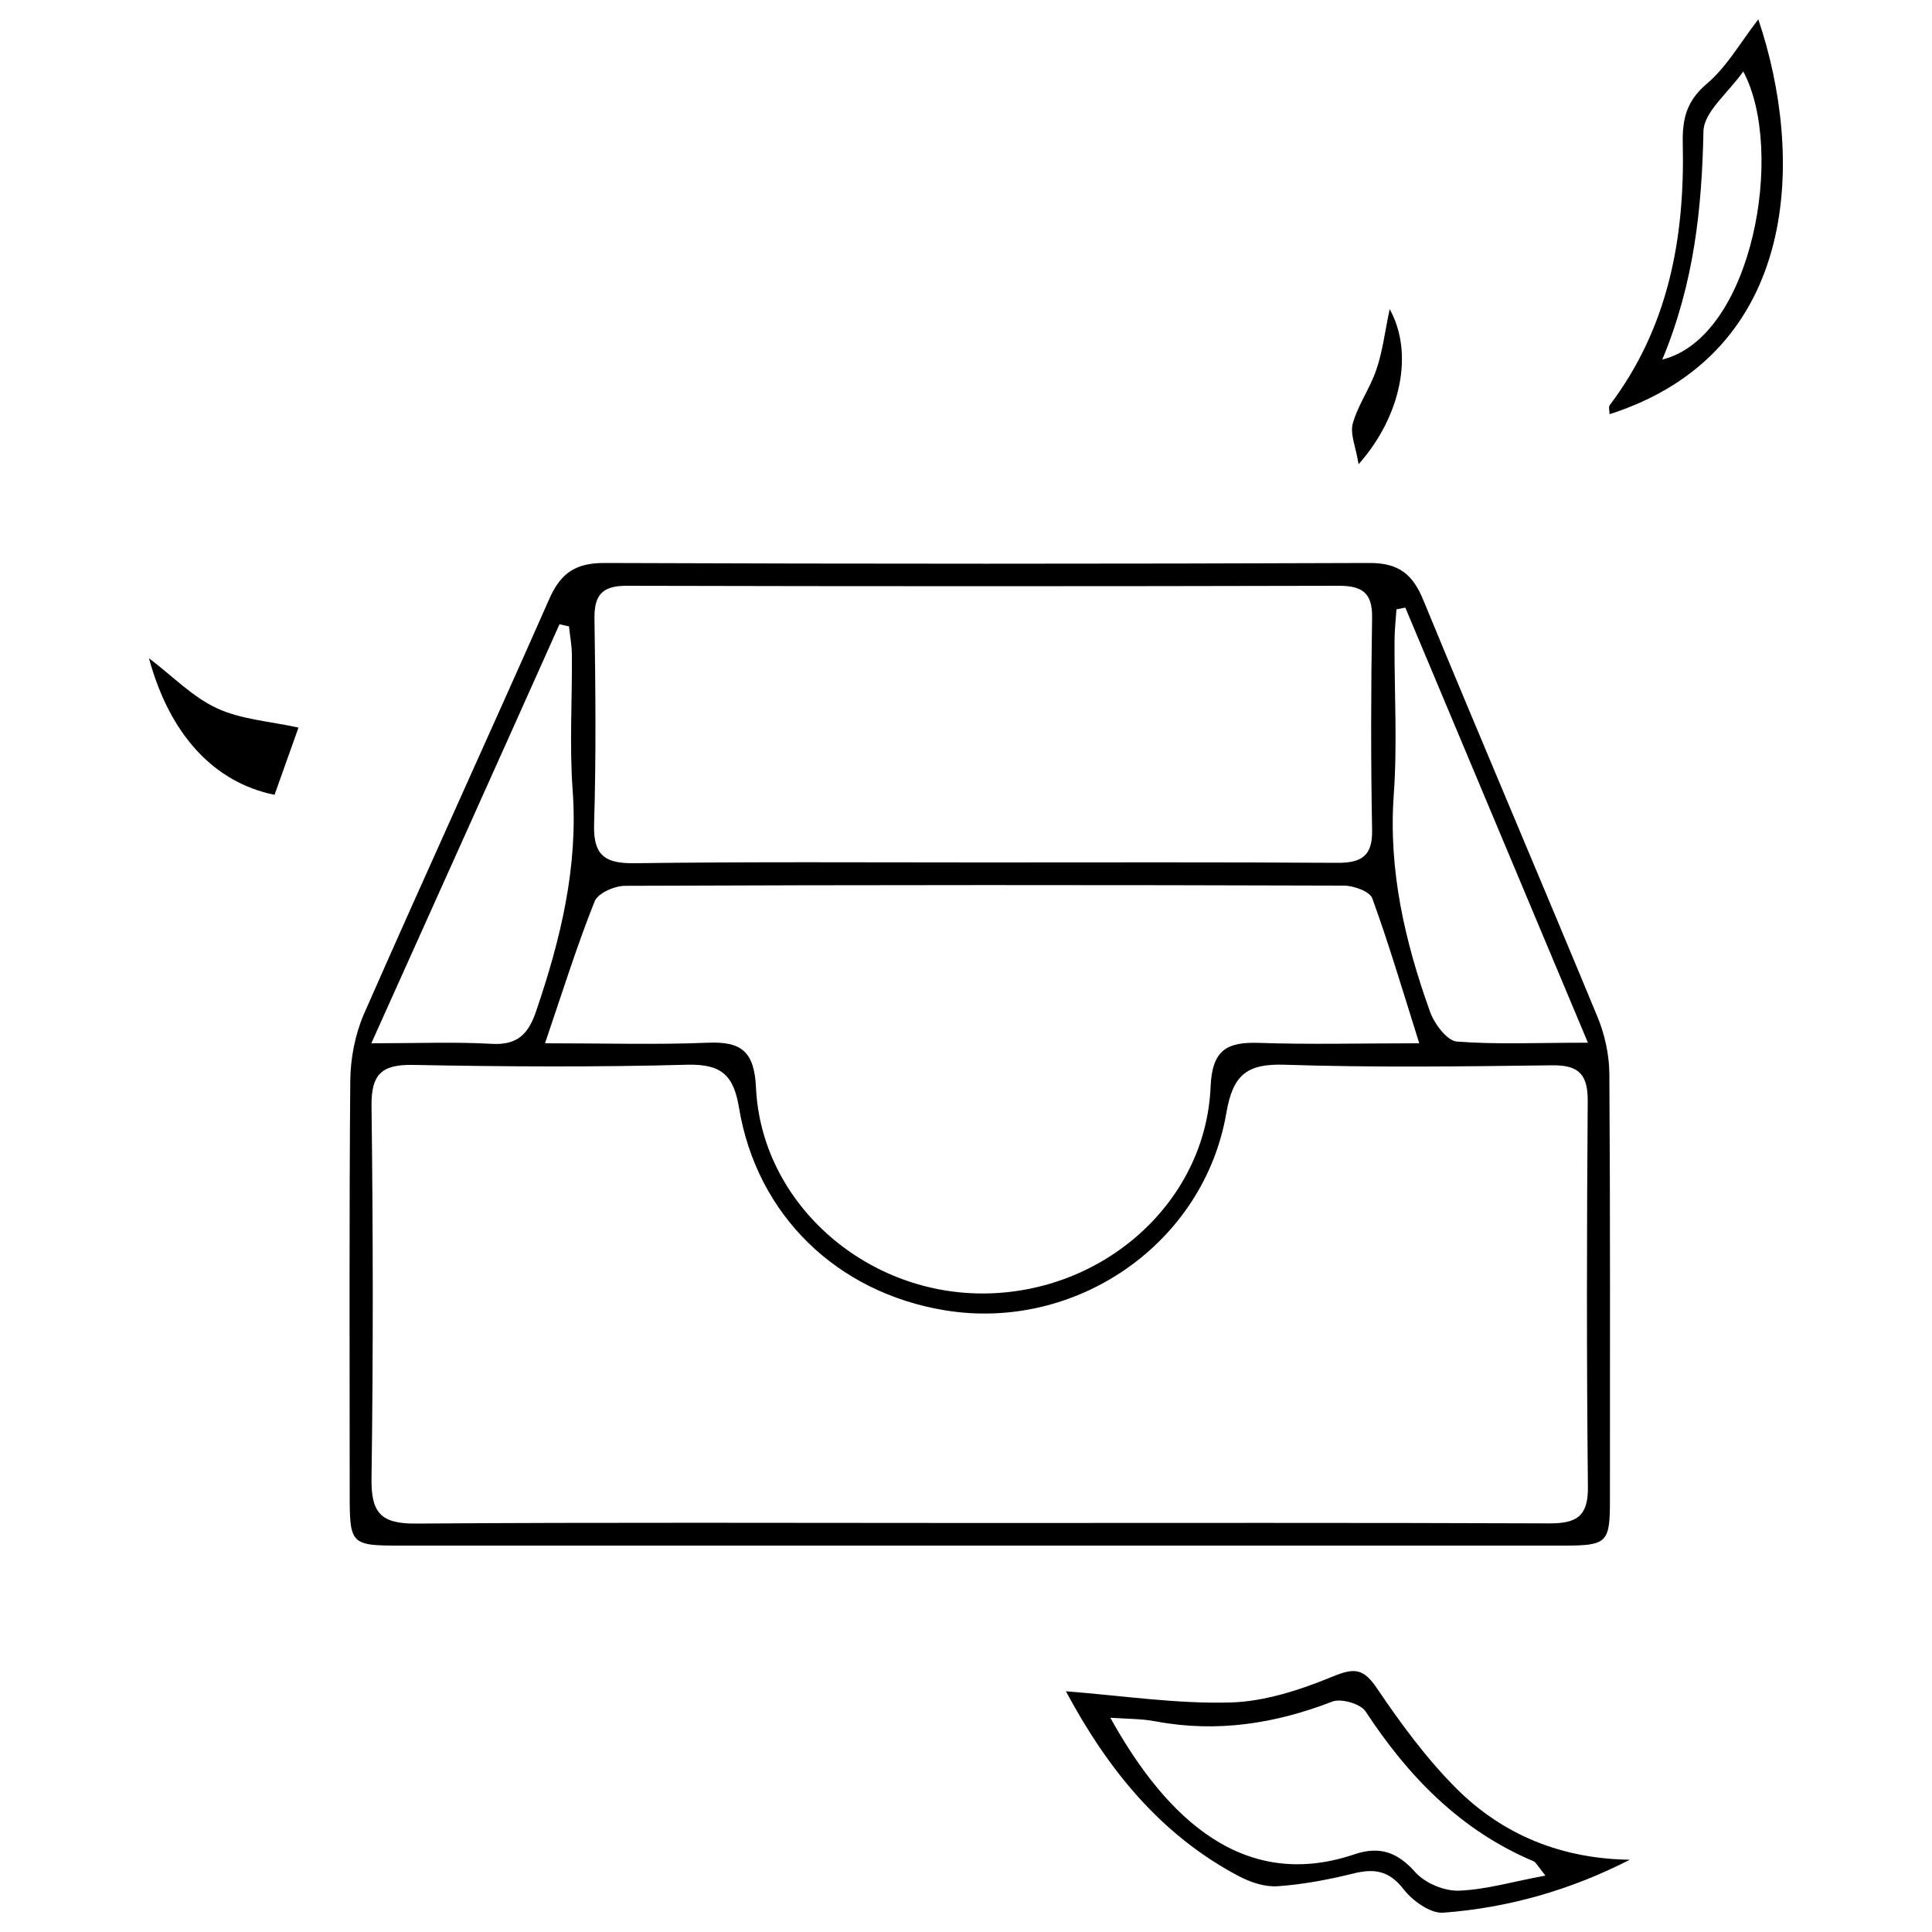 <?xml version="1.0" encoding="utf-8"?>
<!-- Svg Vector Icons : http://www.onlinewebfonts.com/icon -->
<!DOCTYPE svg PUBLIC "-//W3C//DTD SVG 1.1//EN" "http://www.w3.org/Graphics/SVG/1.1/DTD/svg11.dtd">
<svg version="1.1" xmlns="http://www.w3.org/2000/svg" xmlns:xlink="http://www.w3.org/1999/xlink" x="0px" y="0px" viewBox="0 0 1000 1000" enable-background="new 0 0 1000 1000" xml:space="preserve">
<g><path d="M507.2,800c-100.1,0-200.2,0-300.3,0c-25.3,0-25.9-0.7-25.9-26.6c0-71.3-0.3-142.7,0.3-214c0.1-11.6,2.5-24,7.1-34.6c31.6-71.9,64.3-143.2,96-215c6-13.5,13.9-18.5,28.7-18.4c131.9,0.5,263.7,0.5,395.6,0c15.1-0.1,22.5,5.7,28,19.2c29.7,72,60.3,143.6,90.1,215.6c3.8,9.1,6.1,19.6,6.2,29.4c0.5,73.7,0.3,147.5,0.3,221.2c0,21.7-1.5,23.2-23.9,23.2C708.6,800,607.9,800,507.2,800z M506.6,788.3c98.3,0,196.6-0.2,294.9,0.2c13.9,0.1,20.6-3.1,20.4-18.8c-0.7-66.5-0.6-133.1-0.1-199.6c0.1-14-4.5-18.9-18.6-18.7c-46.1,0.6-92.3,1.2-138.4-0.3c-19.4-0.6-26.6,5.2-30,24.7c-11.5,67.9-77.9,113.6-145.8,102.4c-55.8-9.2-97.3-49.2-106.5-104.9c-2.8-16.9-9.2-22.6-26.7-22.2c-47.3,1.3-94.7,1-142,0.1c-16.4-0.3-21.7,4.9-21.5,21.4c0.8,64.1,0.9,128.3,0,192.4c-0.3,17.8,4.6,23.8,23.1,23.6C312.4,787.9,409.5,788.3,506.6,788.3z M282.1,540c31.9,0,58.2,0.8,84.4-0.3c17.4-0.7,23.9,4.7,24.8,23.2c2.7,59.2,55.7,106.5,117,106.6c62.5,0.1,115.8-47,118.3-107c0.8-19.1,8.4-23.3,25.3-22.7c26.1,0.9,52.3,0.2,82.7,0.2c-8.7-27.7-15.8-51.6-24.3-75c-1.3-3.6-9.6-6.6-14.7-6.6c-124-0.4-248-0.4-372.1,0.1c-5.4,0-14,3.8-15.7,8C298.8,489,291.5,512.3,282.1,540z M508.3,446.4c61.2,0,122.4-0.2,183.5,0.2c12.6,0.1,18.7-3.2,18.4-17.1c-0.7-36.6-0.6-73.2,0-109.8c0.2-12.7-5-16.5-17.1-16.5c-123,0.3-245.9,0.3-368.9,0c-12.7,0-16.7,5-16.5,17.1c0.5,35.4,0.9,70.8-0.2,106.2c-0.5,16.2,5.5,20.5,20.9,20.3C388.3,446,448.3,446.4,508.3,446.4z M821.9,539.7c-32.6-77.7-63.6-151.5-94.5-225.2c-1.5,0.3-3.1,0.6-4.6,0.9c-0.4,5.7-1,11.3-1,17c-0.1,26.3,1.5,52.8-0.4,79c-2.8,39.2,5.8,76.1,18.8,112.3c2.2,6.2,8.7,14.9,13.8,15.4C774.5,540.7,795.4,539.7,821.9,539.7z M192.2,540c24.6,0,43.6-0.8,62.5,0.3c13.4,0.7,18.9-5.3,22.9-17.2c12.6-37.1,21.7-74.3,18.8-114.1c-1.7-23.2-0.2-46.7-0.4-70c0-4.9-1-9.9-1.5-14.8c-1.6-0.3-3.2-0.7-4.9-1.1C257.9,394,226,464.8,192.2,540z"/><path d="M551.7,875.4c29.5,2.3,57.4,6.6,85.2,5.8c17.9-0.5,36.3-6.6,53.1-13.5c11.4-4.7,15.9-3.9,22.8,6.3c12.3,18.2,25.6,36.3,41.1,51.8c24.2,24.1,54.5,36.3,89.7,36.8c-30.5,15.6-62.8,24.9-96.6,27.4c-6.6,0.5-15.8-6.1-20.4-12c-7.6-9.9-15.4-11-26.4-8.2c-12.7,3.1-25.8,5.6-38.8,6.5c-6.6,0.5-14.1-2-20.2-5.2C600.5,949.6,573.2,915.5,551.7,875.4z M799.9,970.8c-3.9-4.8-4.8-6.8-6.1-7.4c-37.9-16-64.9-43.9-87-77.6c-2.6-3.9-12.5-6.8-17.1-5.1c-29.7,11.5-59.8,16.2-91.4,10.3c-7.3-1.4-14.8-1.3-23.6-1.9c24.4,43.9,64,91.8,126.3,70.7c13.1-4.4,22.3-1.2,31.6,9.3c5,5.6,15,9.8,22.5,9.5C769.1,978.1,783,973.9,799.9,970.8z"/><path d="M910.1,10c23.5,69.5,23,172.3-77,204.4c0-1.8-0.6-3.7,0.1-4.7c30.4-40.2,38.9-86.6,37.8-135.4c-0.3-12.9,2-22.1,12.5-31C893.7,34.7,900.6,22.3,910.1,10z M860.4,186.1c46.8-11.6,63.8-108.4,41.9-149.1c-7.8,11.1-20.4,20.9-20.6,31C880.9,107.7,876.9,146.5,860.4,186.1z"/><path d="M154.5,376.6c-3.8,10.6-8.1,22.7-12.4,34.8c-31.3-6.4-54.2-31-65-70.7c12.3,9.3,22.6,20.1,35.2,25.9C124.8,372.4,139.5,373.3,154.5,376.6z"/><path d="M719.3,160c12.6,22.7,6,55.3-16.1,80.3c-1.4-8.9-4.5-15.6-3-21.1c2.7-9.7,9-18.3,12.2-27.9C715.6,182.1,716.7,172.2,719.3,160z"/></g>
</svg>